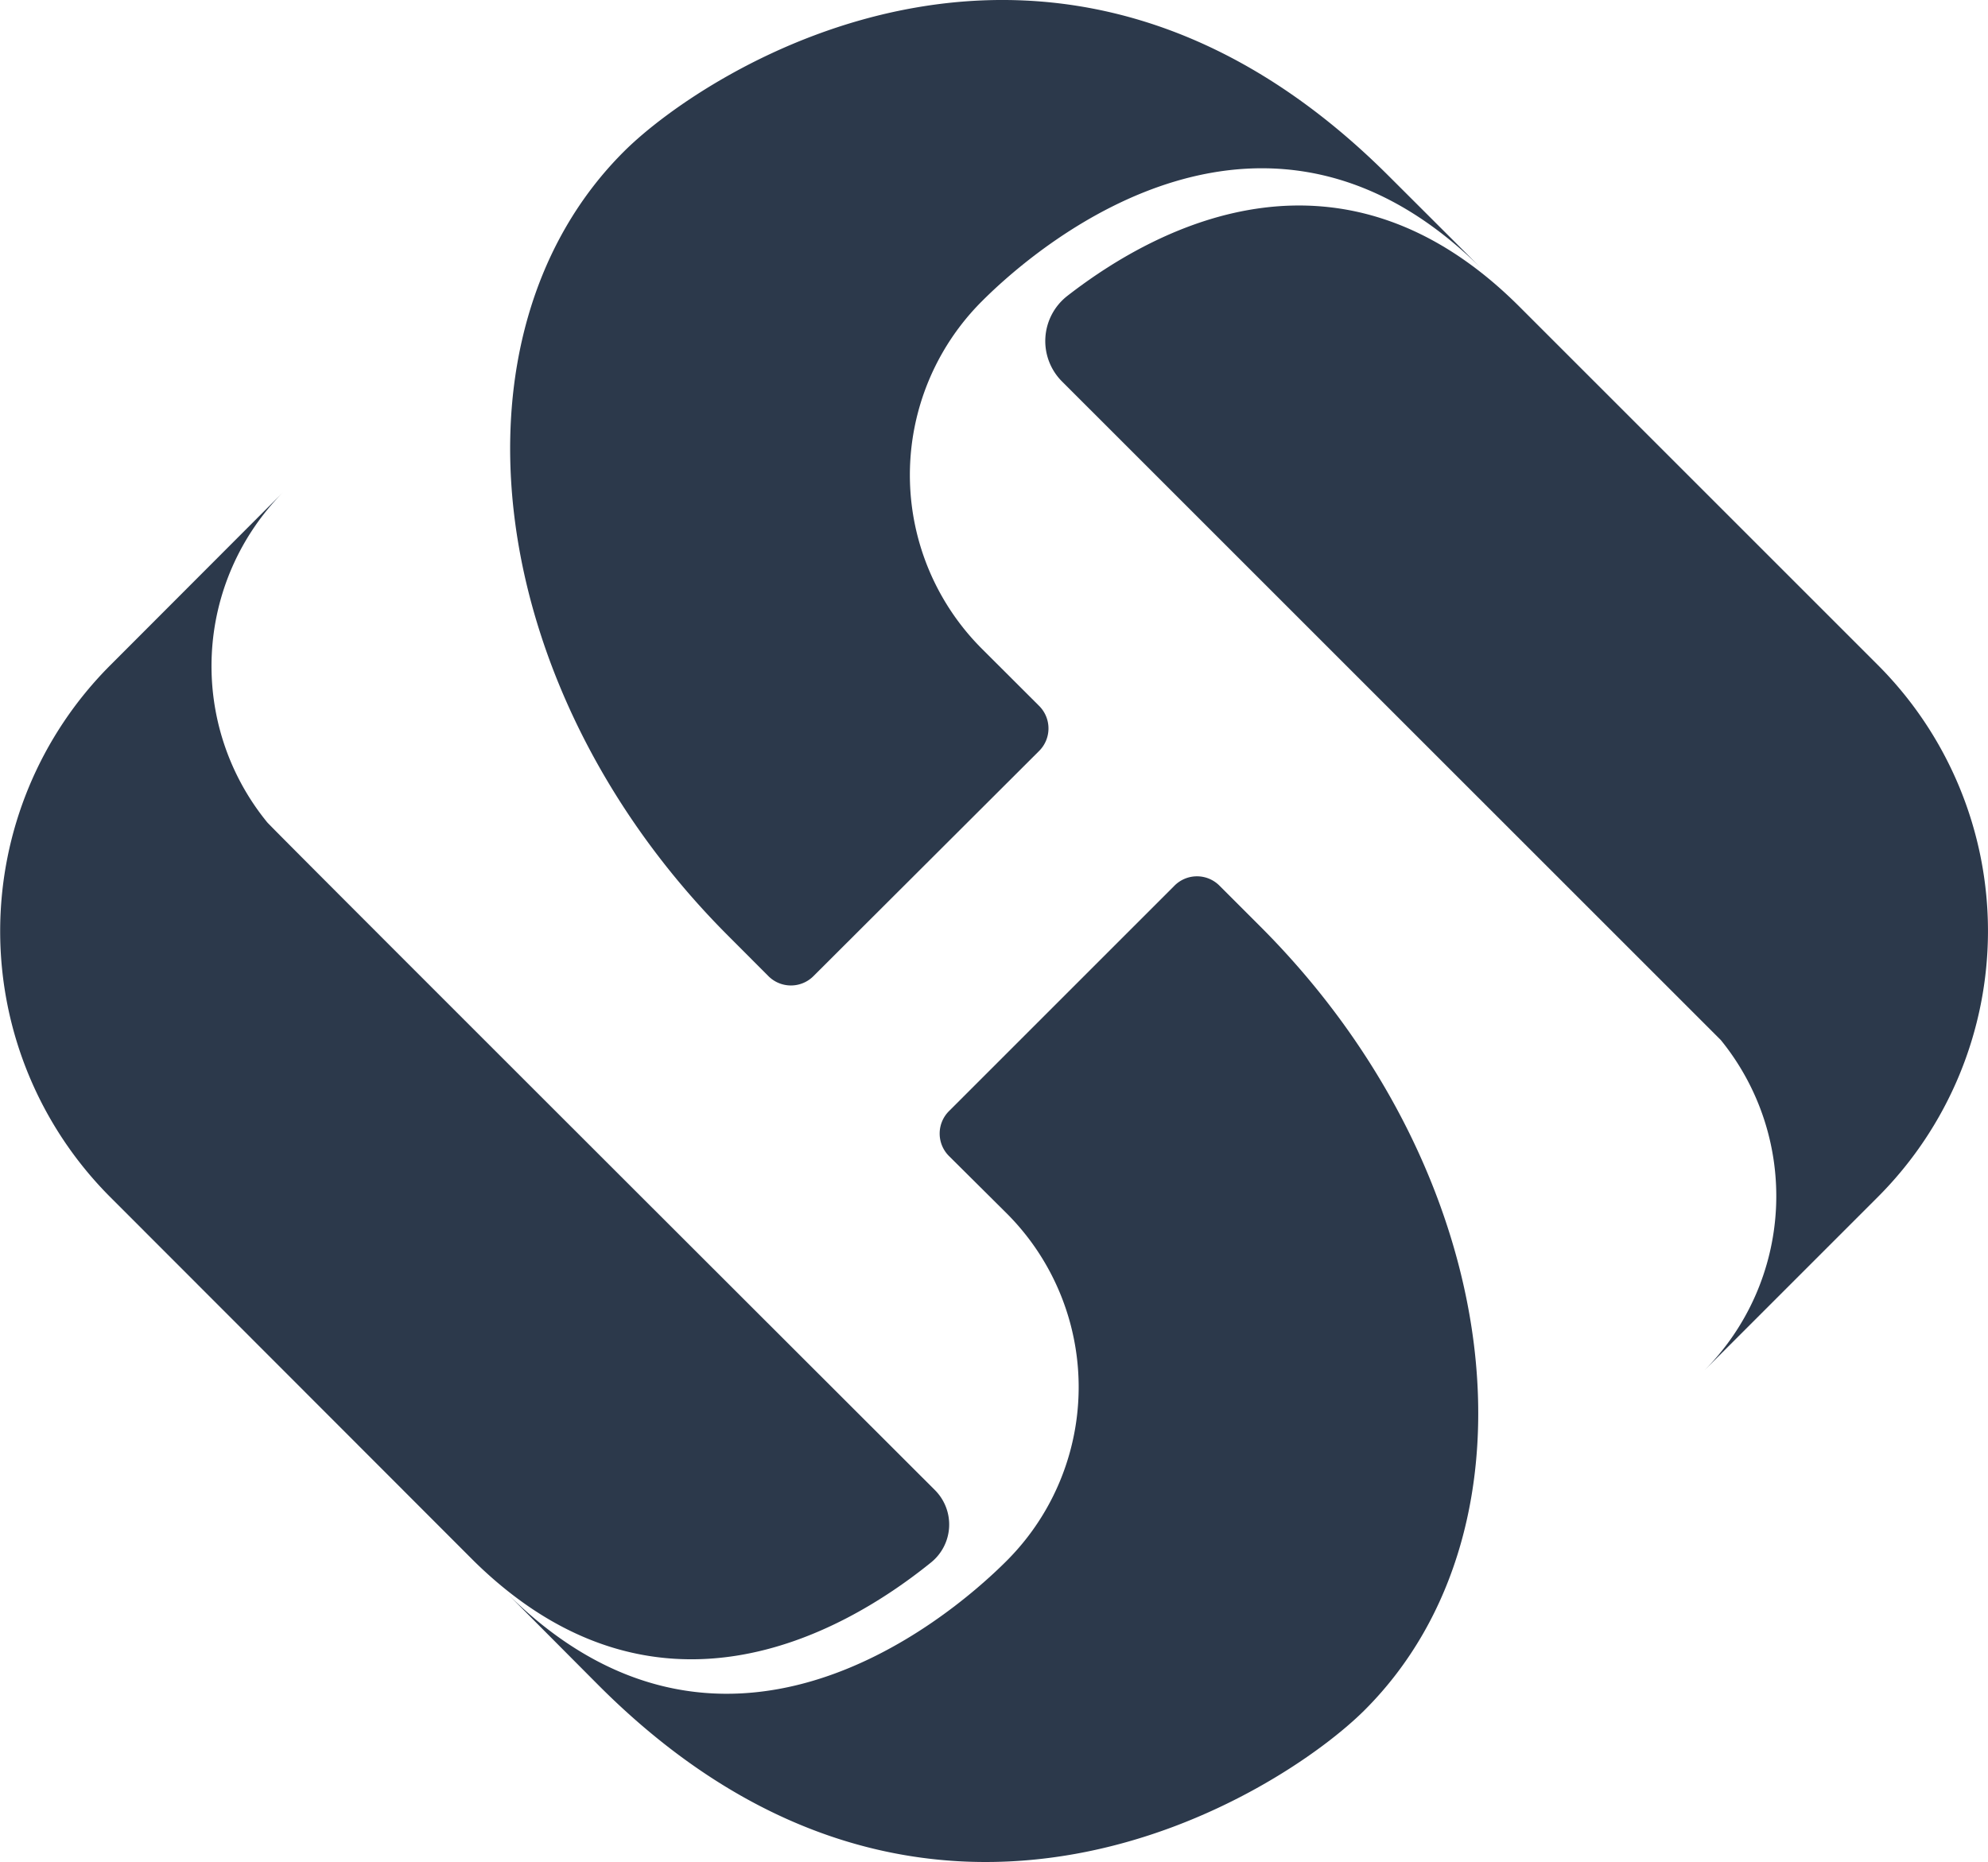 <svg xmlns="http://www.w3.org/2000/svg" viewBox="0 0 219.93 206.03"><defs><style>.cls-1{fill:#2c394b;}</style></defs><g id="Layer_2" data-name="Layer 2"><g id="Layer_1-2" data-name="Layer 1"><path class="cls-1" d="M153.66,19.5,164,29.82c-23.68-23.67-48.31-3.56-55.37,3.51a27.18,27.18,0,0,0,0,38.46l6.32,6.31a3.52,3.52,0,0,1,0,5L90,108a3.52,3.52,0,0,1-5,0l-4.52-4.53C53.41,76.33,48.65,37.12,69,16.79,78.2,7.58,116.87-17.29,153.66,19.5Z"/><path class="cls-1" d="M31.32,54.46A27.33,27.33,0,0,0,29.57,91c.46.57,53.44,53.48,73.85,73.87a5.39,5.39,0,0,1-.4,8c-10.11,8.18-30.62,19.42-50.54-.09L12.19,132.45a41.63,41.63,0,0,1,0-58.83Z"/><path class="cls-1" d="M168.1,33.94l39.64,39.64a41.64,41.64,0,0,1,0,58.87l-19.23,19.23a27.36,27.36,0,0,0,1.86-36.6L117.49,42.21a6.33,6.33,0,0,1,.59-9.47C128.55,24.6,148.65,14.49,168.1,33.94Z"/><path class="cls-1" d="M66.27,186.53,56,176.21c23.67,23.68,48.3,3.56,55.36-3.5a27.18,27.18,0,0,0,0-38.46L105,127.93a3.51,3.51,0,0,1,0-5l24.92-24.92a3.51,3.51,0,0,1,5,0l4.53,4.53c27.12,27.12,31.87,66.33,11.54,86.66C141.74,198.46,103.06,223.32,66.27,186.53Z"/></g></g></svg>